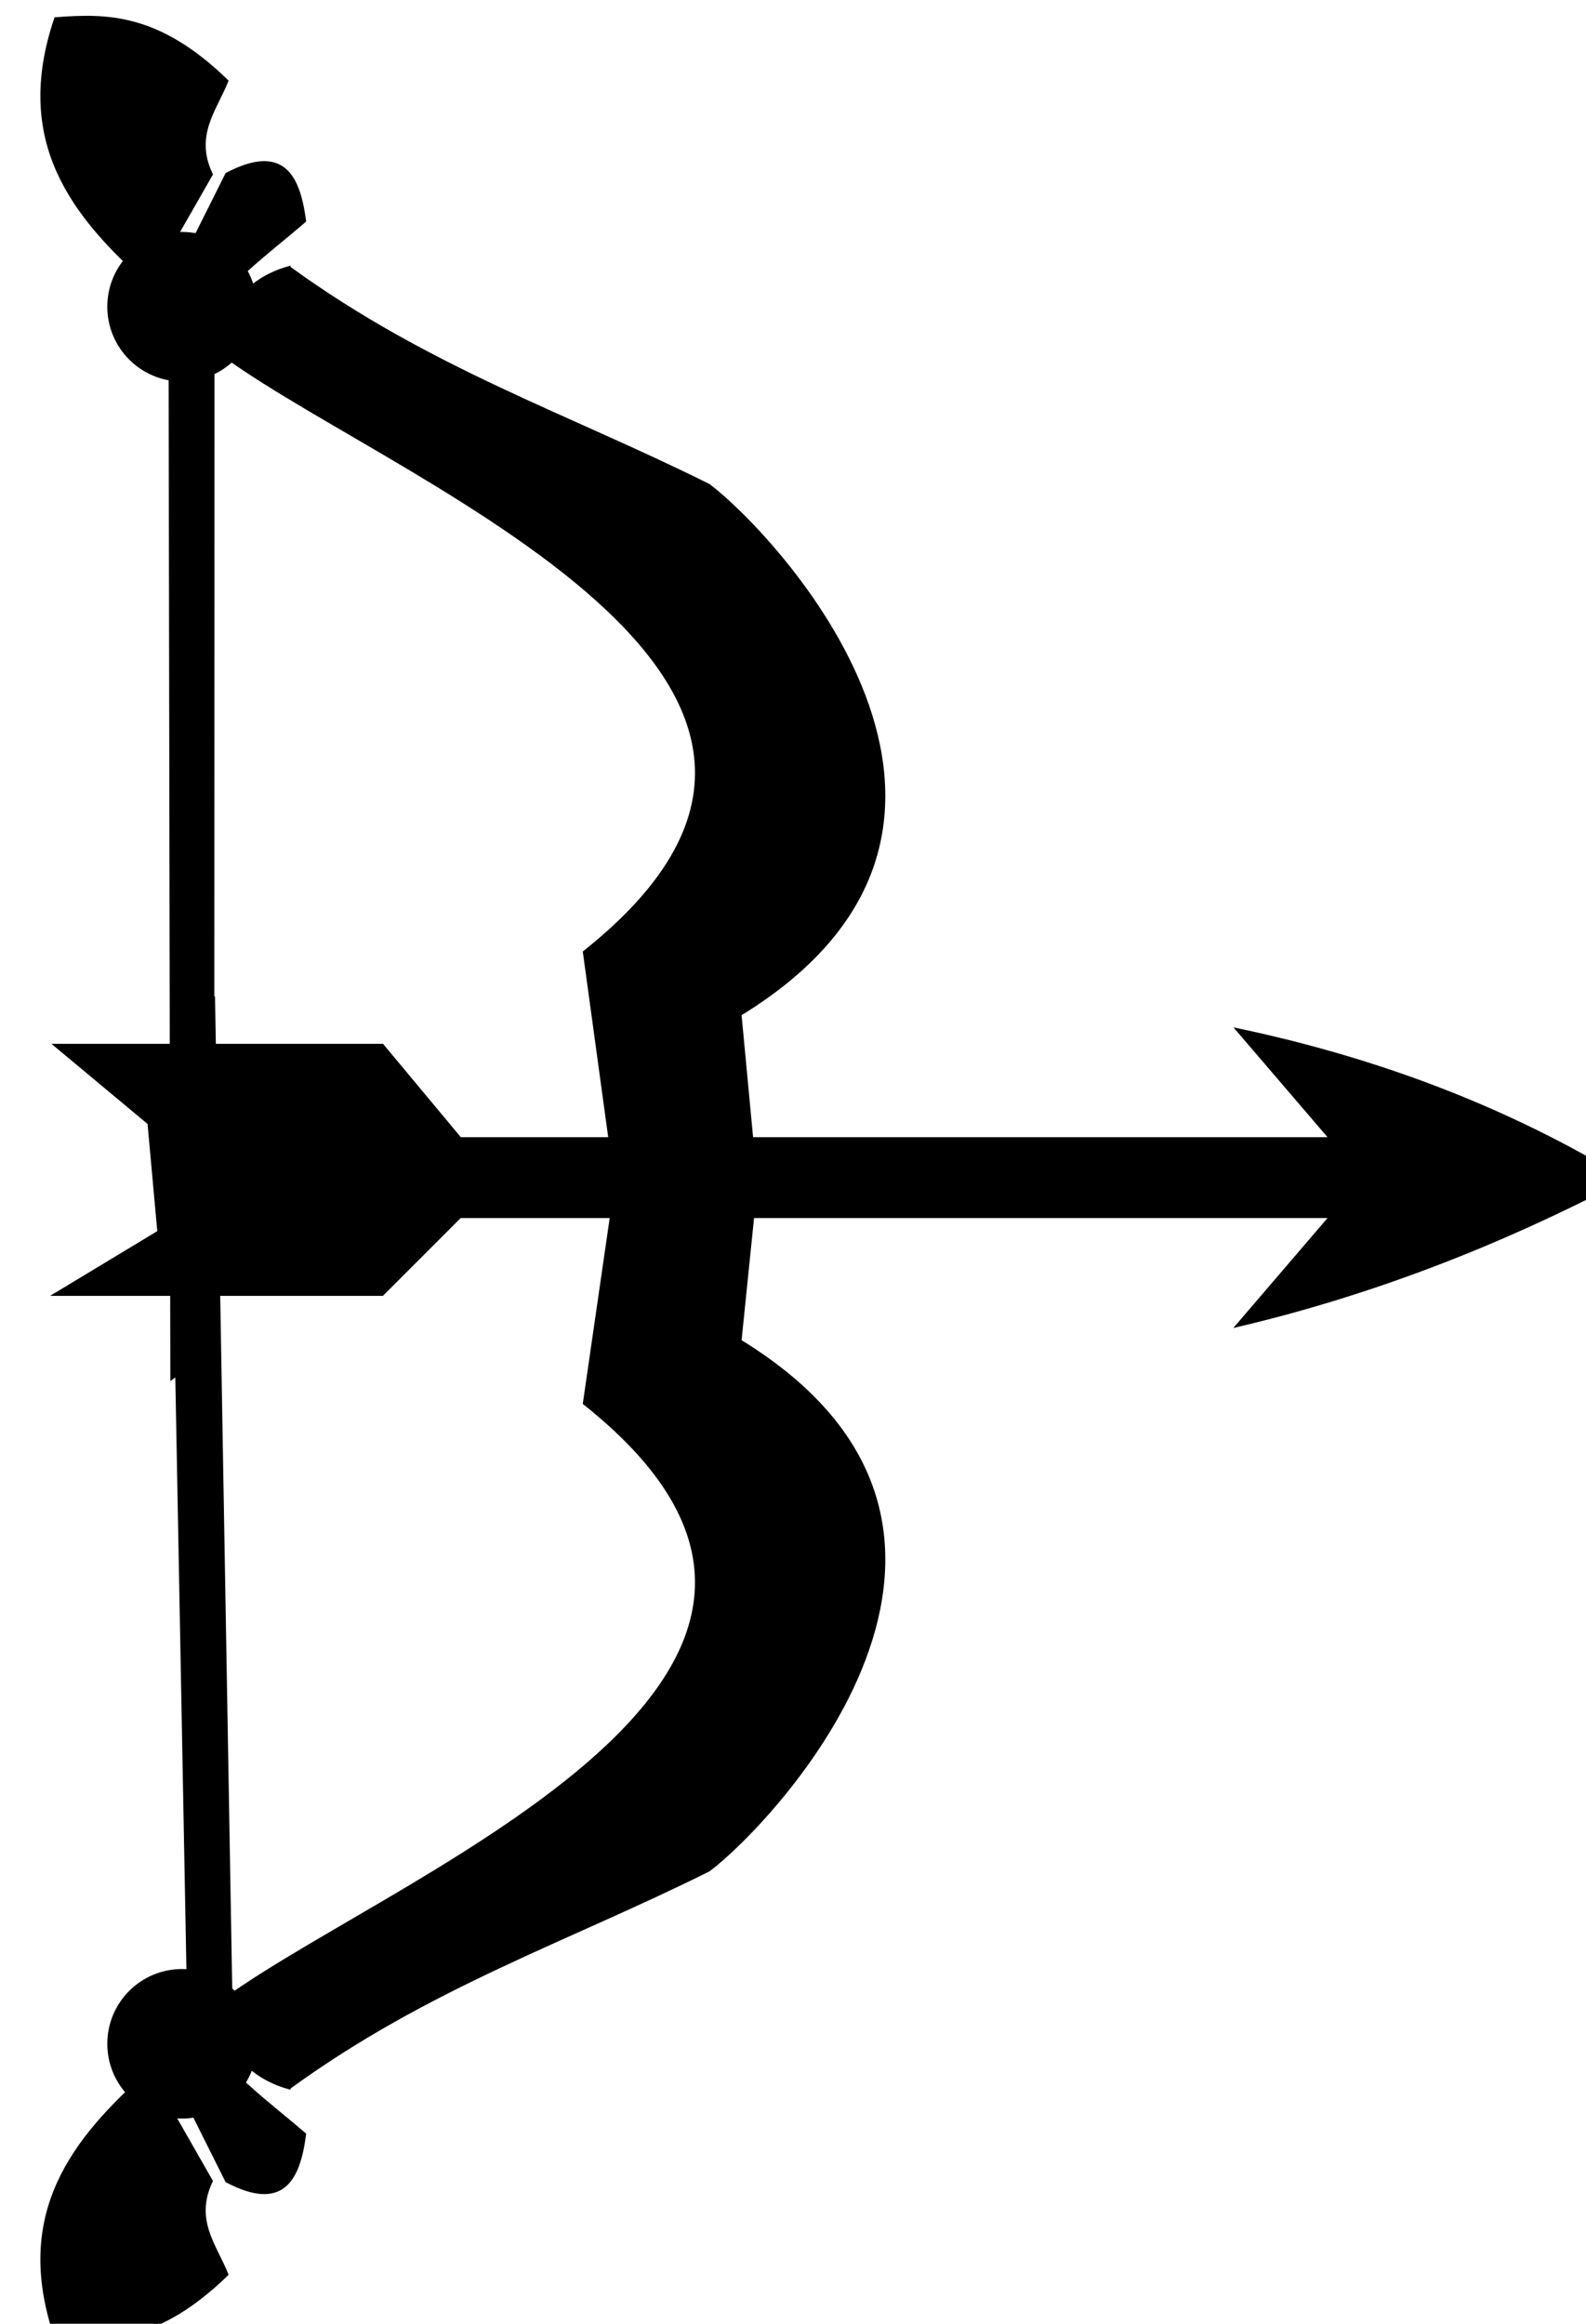 <?xml version="1.0" encoding="UTF-8"?>
<svg width="100.94" height="147.84" version="1.0" viewBox="0 0 100.94 147.84" xmlns="http://www.w3.org/2000/svg" xmlns:osb="http://www.openswatchbook.org/uri/2009/osb">
 <g class="arrow-group" stroke="#000">
  <path d="m3.546 148.66c-2.668-7.862 1.16-12.574 5.938-16.825l3.959 6.928c-1.183 2.484 0.253 4.094 0.99 5.938-4.358 4.237-7.65 4.206-10.887 3.959zm14.846-15.835c-2.808-0.781-3.937-2.821-4.949-4.949 9.897-7.918 46.038-20.885 23.753-38.599l1.979-13.658h8.908l-0.99 9.699c19.752 12.097 1.979 30.681-1.979 33.65-8.908 4.449-17.815 7.376-26.722 13.856zm-14.846-131.63c-2.668 7.862 1.16 12.574 5.938 16.825l3.959-6.928c-1.183-2.484 0.253-4.094 0.99-5.938-4.358-4.237-7.65-4.206-10.887-3.959zm14.846 15.835c-2.808 0.781-3.937 2.821-4.949 4.949 9.897 7.918 46.038 20.885 23.753 38.599l1.979 14.45h8.908l-0.99-10.491c19.752-12.097 1.979-30.681-1.979-33.65-8.908-4.449-17.815-7.376-26.722-13.856z" stroke-width=".198"/>
  <g>
   <path d="m12.436 128.83-1.968 2.001 0.006 0.01 3.959 7.918c3.552 1.864 4.571-0.071 4.949-2.969-2.451-2.121-5.119-3.951-6.928-6.928z" stroke-width=".198"/>
   <path class="bottom-line" d="m13.587 63.495c-1.671-0.055-2.22 1.461-2.727 3.036l1.189 63.327 2.675-0.848z" stroke-width=".198"/>
   <path class="top-line" d="m13.54 20.946-2.704-0.913 0.054 31.34 0.021 12.261 0.041 24.013 2.571-1.871z" stroke-width=".222"/>
   <path d="m16.651 10.355c-0.601 0.035-1.331 0.264-2.219 0.73l-3.959 7.918 1.979 1.979c1.809-2.977 4.477-4.807 6.928-6.928-0.283-2.174-0.927-3.805-2.73-3.699z" stroke-width=".198"/>
  </g>
  <g stroke-width=".198">
   <path class="arrow" d="m103.31 75.021c-8.068 4.241-16.249 7.349-24.545 9.303l5.938-6.928h-55.424l-4.949 4.949h-13.856l-0.989-10.887-5.938-4.949h20.784l4.949 5.938h55.424l-5.938-6.928c8.909 1.88 17.122 4.991 24.545 9.501zm-93.084 3.291 0.248 4.033h-6.928z"/>
   <circle class="top-circle" cx="11.586" cy="19.513" r="4.658"/>
   <circle class="bottom-circle" cx="11.586" cy="130.03" r="4.658"/>
  </g>
 </g>
</svg>
